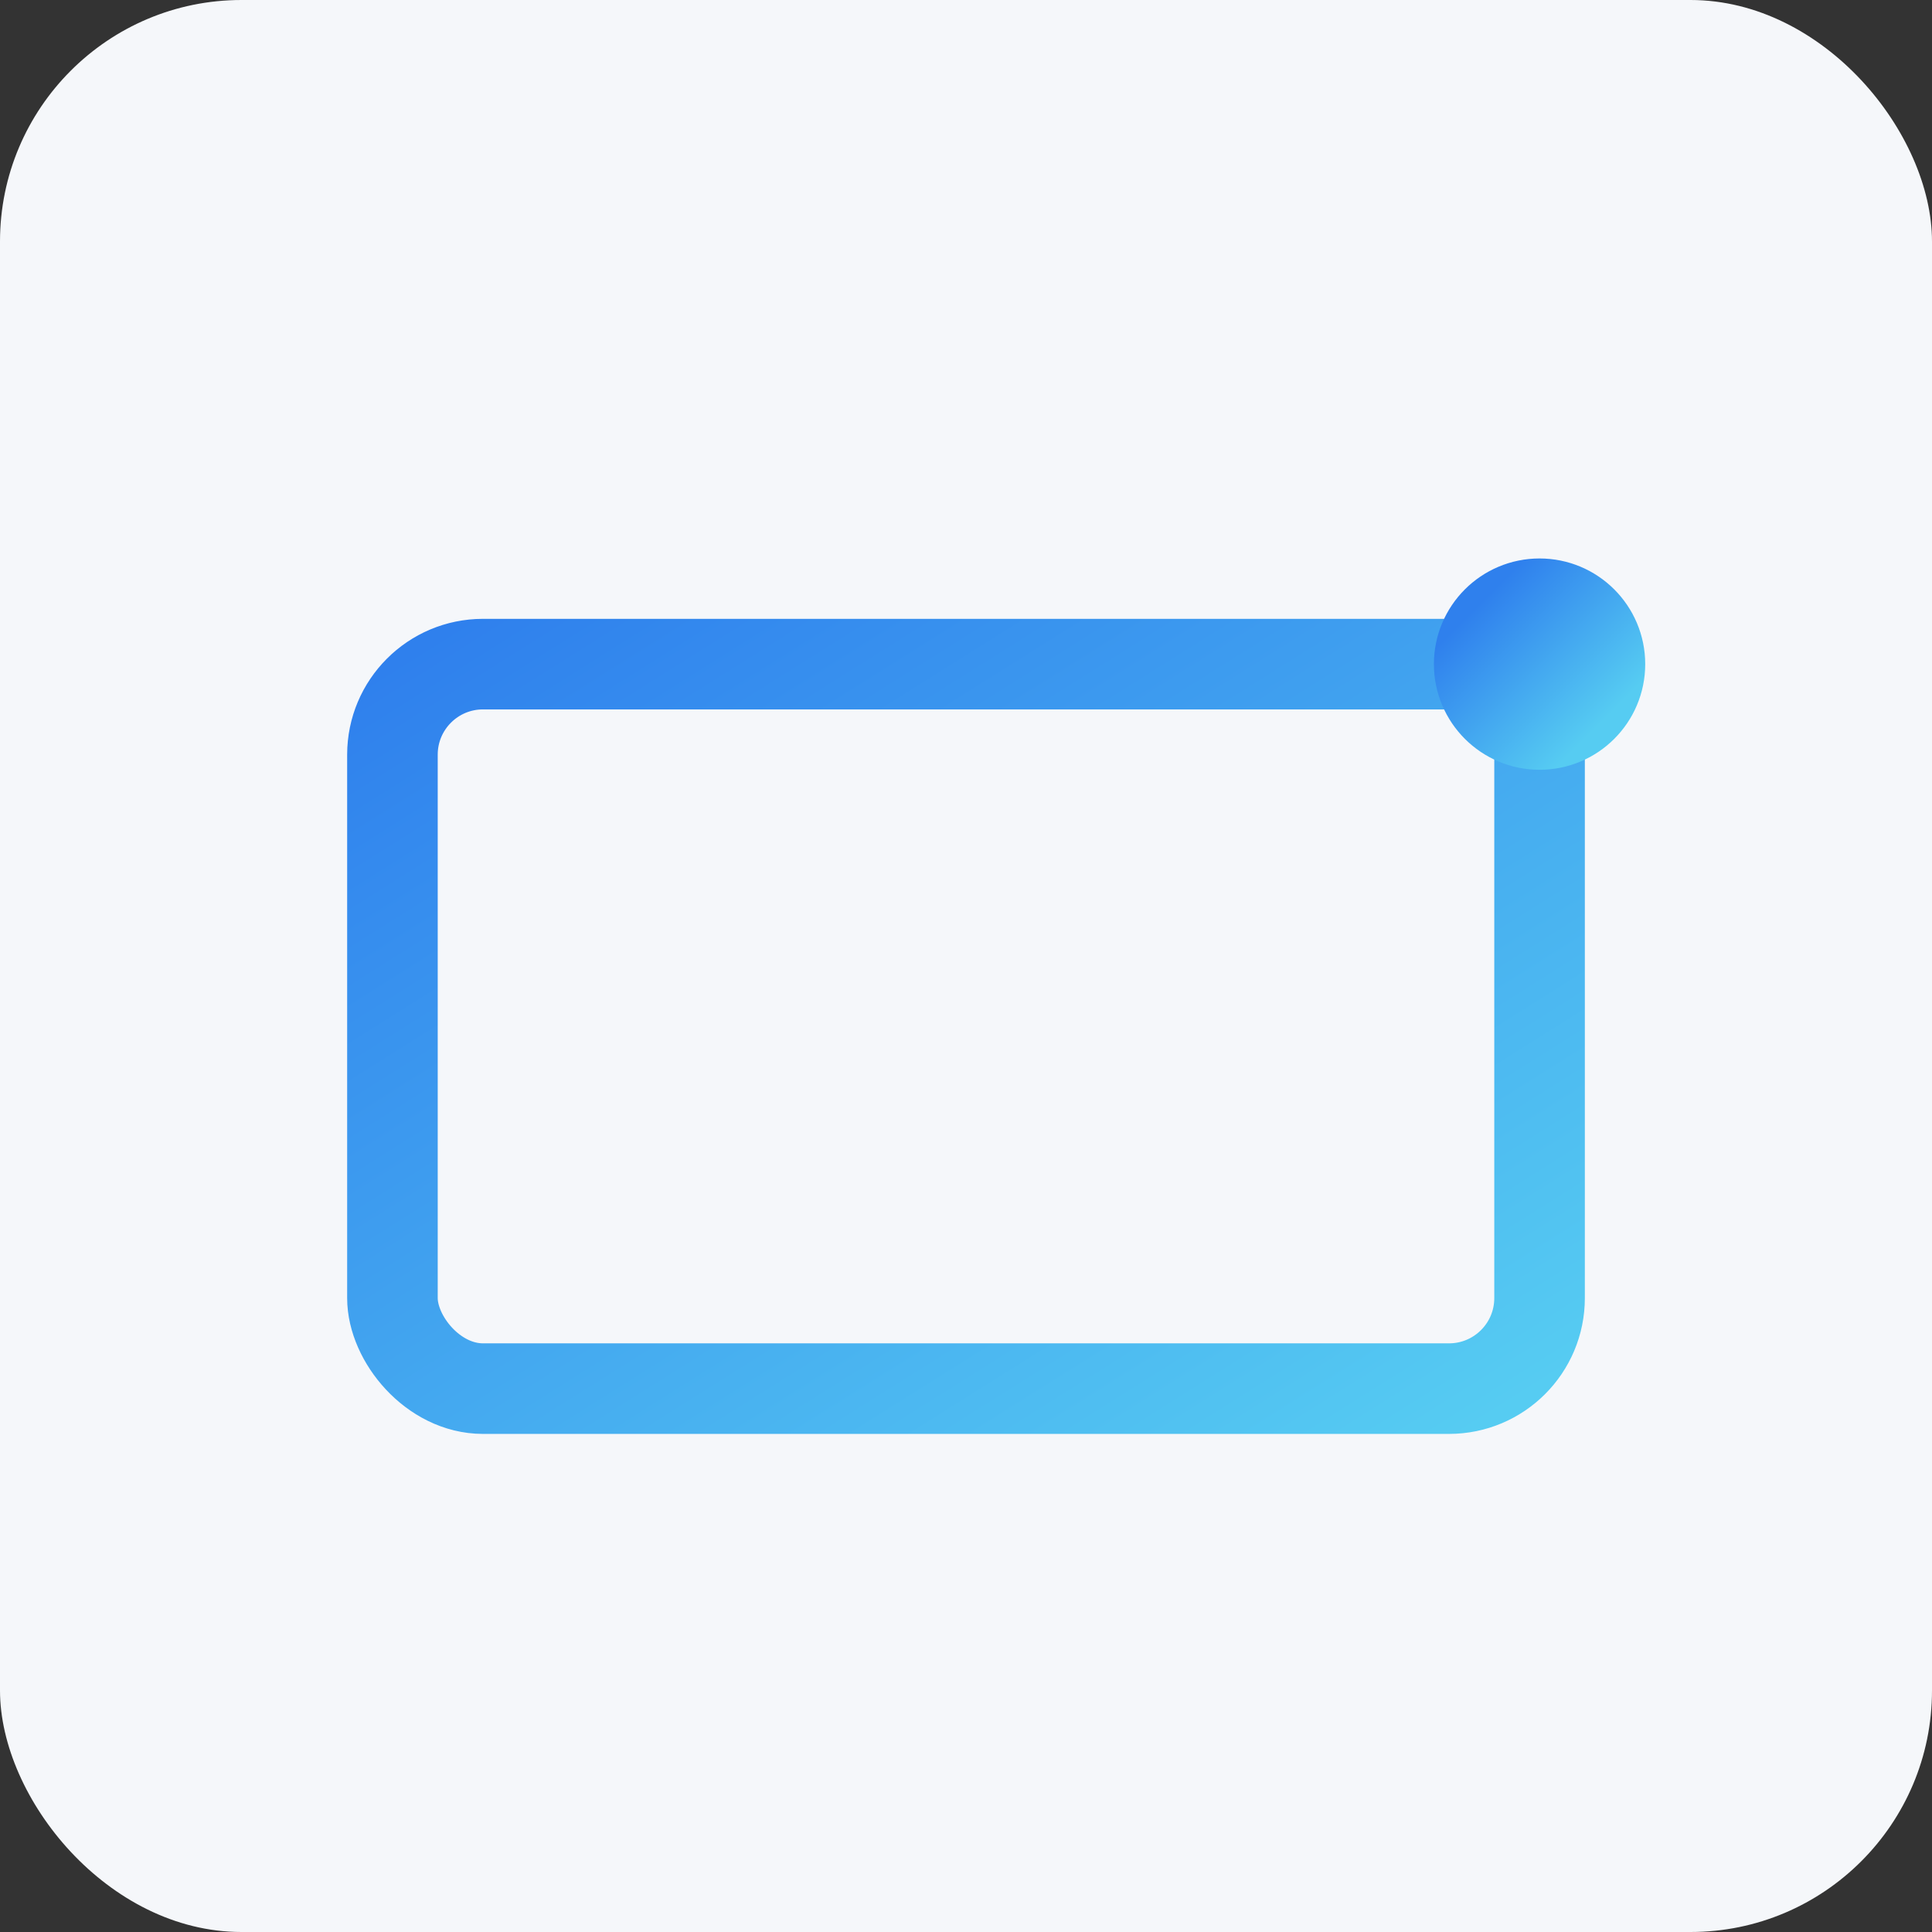 <?xml version="1.0" encoding="UTF-8"?>
<svg width="256" height="256" viewBox="0 0 256 256" xmlns="http://www.w3.org/2000/svg">
  <rect x="0" y="0" width="256" height="256" fill="#333333" stroke="none"/>
  <defs>
    <linearGradient id="gsc" x1="0" y1="0" x2="1" y2="1">
      <stop offset="0%" stop-color="#2F80ED"/>
      <stop offset="100%" stop-color="#56CCF2"/>
    </linearGradient>
  </defs>
  <rect width="256" height="256" rx="32" fill="#F5F7FA"/>
  <g transform="translate(28,40)" fill="none" stroke="url(#gsc)" stroke-width="12" stroke-linecap="round" stroke-linejoin="round">
    <rect x="24" y="48" width="152" height="96" rx="12"/>
    <circle cx="176" cy="48" r="8" fill="url(#gsc)"/>
  </g>
</svg>
